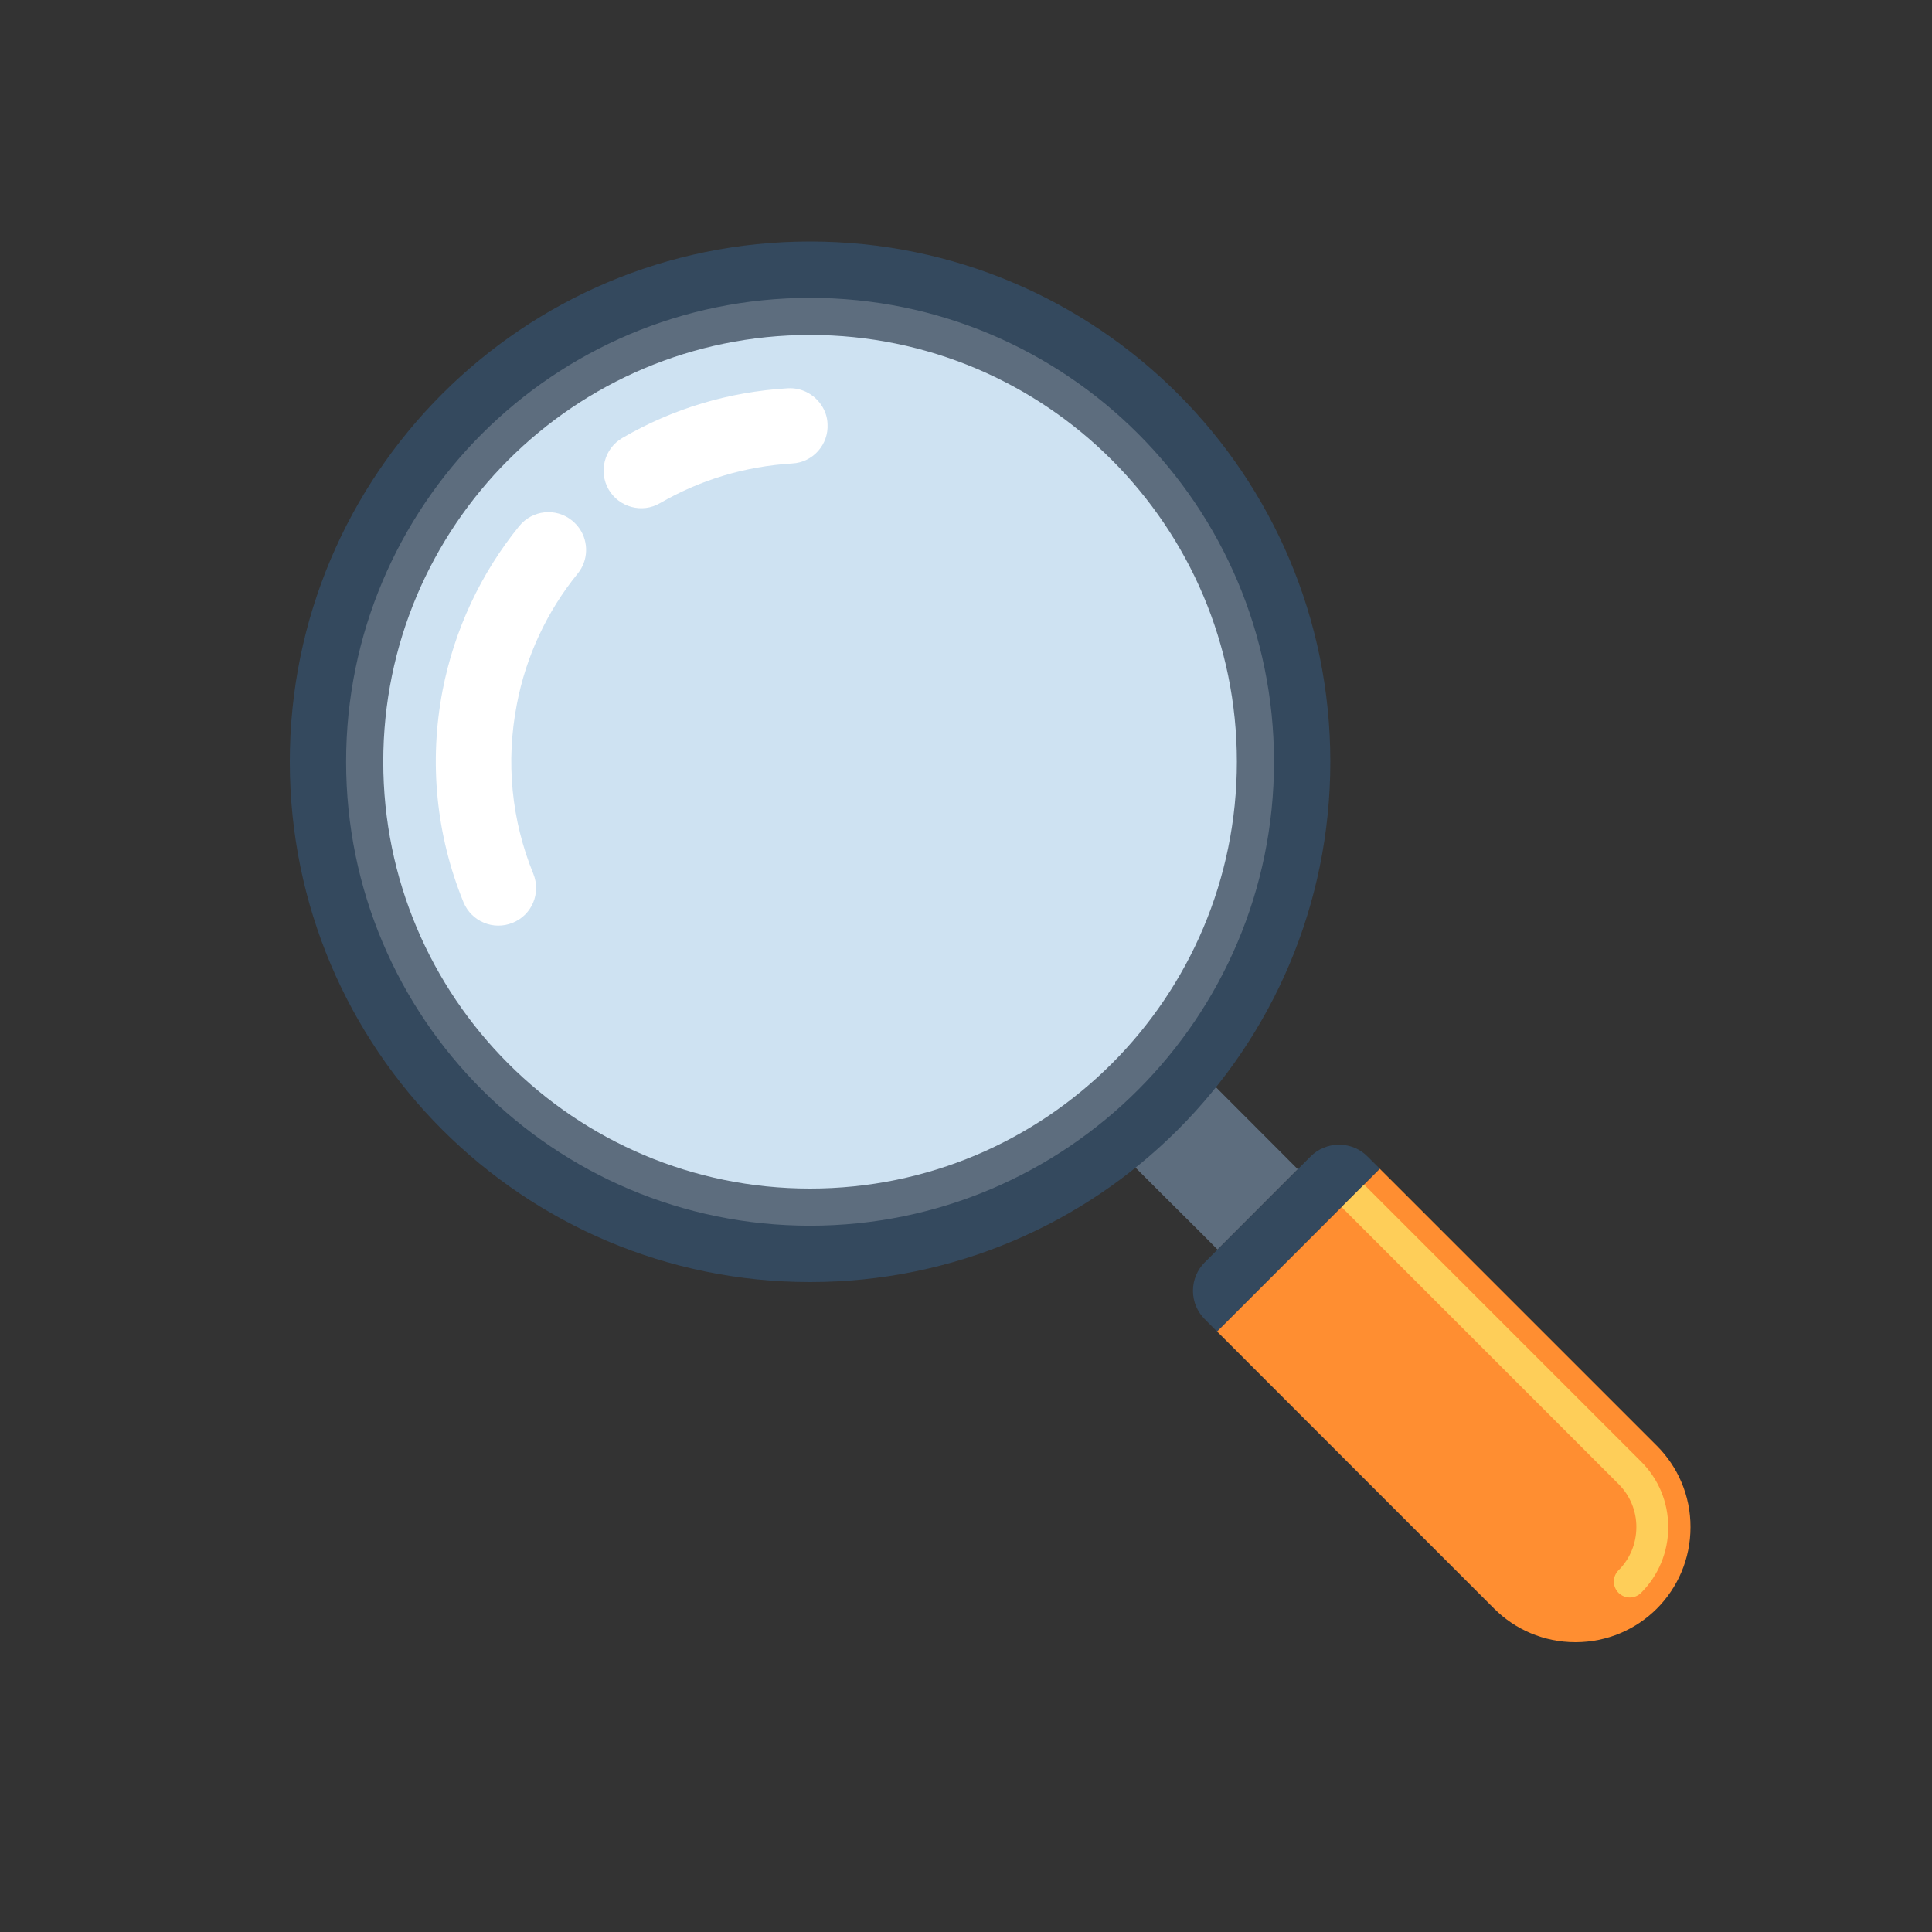 <svg width="40" height="40" viewBox="0 0 40 40" fill="none" xmlns="http://www.w3.org/2000/svg">
<rect x="0" y="0" width="40" height="40" fill="#333333" stroke="none"/>
<g clip-path="url(#clip0_139_577)">
<path d="M23.341 24.006L24.054 24.719L24.887 25.548L25.208 25.871L26.87 24.208L25.006 22.341L23.341 24.006Z" fill="#5D6D7E"/>
<path d="M28.566 24.197L34.303 29.933C34.734 30.363 35.002 30.961 35 31.618C35 32.276 34.734 32.873 34.303 33.305C33.872 33.735 33.276 34 32.618 34C31.96 34 31.365 33.735 30.933 33.303L25.197 27.566L28.566 24.197Z" fill="#FF8E31"/>
<path d="M27.774 24.989L28.24 24.523L33.977 30.26C34.34 30.622 34.539 31.104 34.539 31.618C34.539 32.132 34.339 32.615 33.977 32.978C33.911 33.042 33.827 33.074 33.744 33.074C33.658 33.074 33.575 33.042 33.509 32.977C33.381 32.848 33.381 32.641 33.509 32.512C33.748 32.274 33.879 31.954 33.879 31.617C33.88 31.28 33.748 30.963 33.511 30.726L27.774 24.989Z" fill="#FECE59"/>
<path d="M25.196 27.566L28.566 24.196L28.314 23.945C28.163 23.792 27.955 23.7 27.725 23.7C27.493 23.7 27.285 23.792 27.135 23.943L24.944 26.135C24.793 26.285 24.699 26.493 24.699 26.725C24.699 26.954 24.793 27.164 24.944 27.313L25.196 27.566Z" fill="#34495E"/>
<path d="M6 15.771C6 9.824 10.823 5 16.771 5C22.721 5 27.543 9.824 27.543 15.771C27.543 21.721 22.72 26.543 16.771 26.544C10.823 26.543 6 21.72 6 15.771Z" fill="#34495E"/>
<path d="M16.771 25.377C22.075 25.377 26.377 21.077 26.377 15.771C26.377 10.468 22.075 6.167 16.771 6.167C11.467 6.167 7.166 10.468 7.166 15.771C7.166 21.077 11.467 25.377 16.771 25.377Z" fill="#5D6D7E"/>
<path d="M16.771 24.608C21.651 24.608 25.608 20.653 25.608 15.771C25.608 10.893 21.651 6.935 16.771 6.935C11.892 6.935 7.935 10.893 7.935 15.771C7.935 20.652 11.891 24.608 16.771 24.608Z" fill="#CEE2F2"/>
<path d="M17.004 8.386C16.853 8.162 16.595 8.023 16.31 8.039C15.09 8.113 13.937 8.456 12.884 9.068C12.513 9.285 12.386 9.763 12.602 10.136C12.818 10.504 13.297 10.635 13.666 10.416C14.507 9.931 15.426 9.656 16.401 9.596C16.83 9.574 17.159 9.204 17.133 8.776C17.128 8.628 17.078 8.495 17.004 8.386Z" fill="white"/>
<path d="M12.001 10.948C11.959 10.886 11.905 10.828 11.846 10.779C11.511 10.505 11.021 10.558 10.75 10.892C9.954 11.87 9.406 13.042 9.164 14.29C8.878 15.772 9.028 17.29 9.596 18.68C9.762 19.081 10.218 19.269 10.615 19.105C11.014 18.944 11.204 18.489 11.041 18.089C10.588 16.98 10.47 15.769 10.7 14.586C10.888 13.59 11.326 12.655 11.961 11.875C12.182 11.603 12.188 11.222 12.001 10.948Z" fill="white"/>
</g>
<defs>
<clipPath id="clip0_139_577">
<rect width="29" height="29" fill="white" transform="translate(6 5)"/>
</clipPath>
</defs>
</svg>
